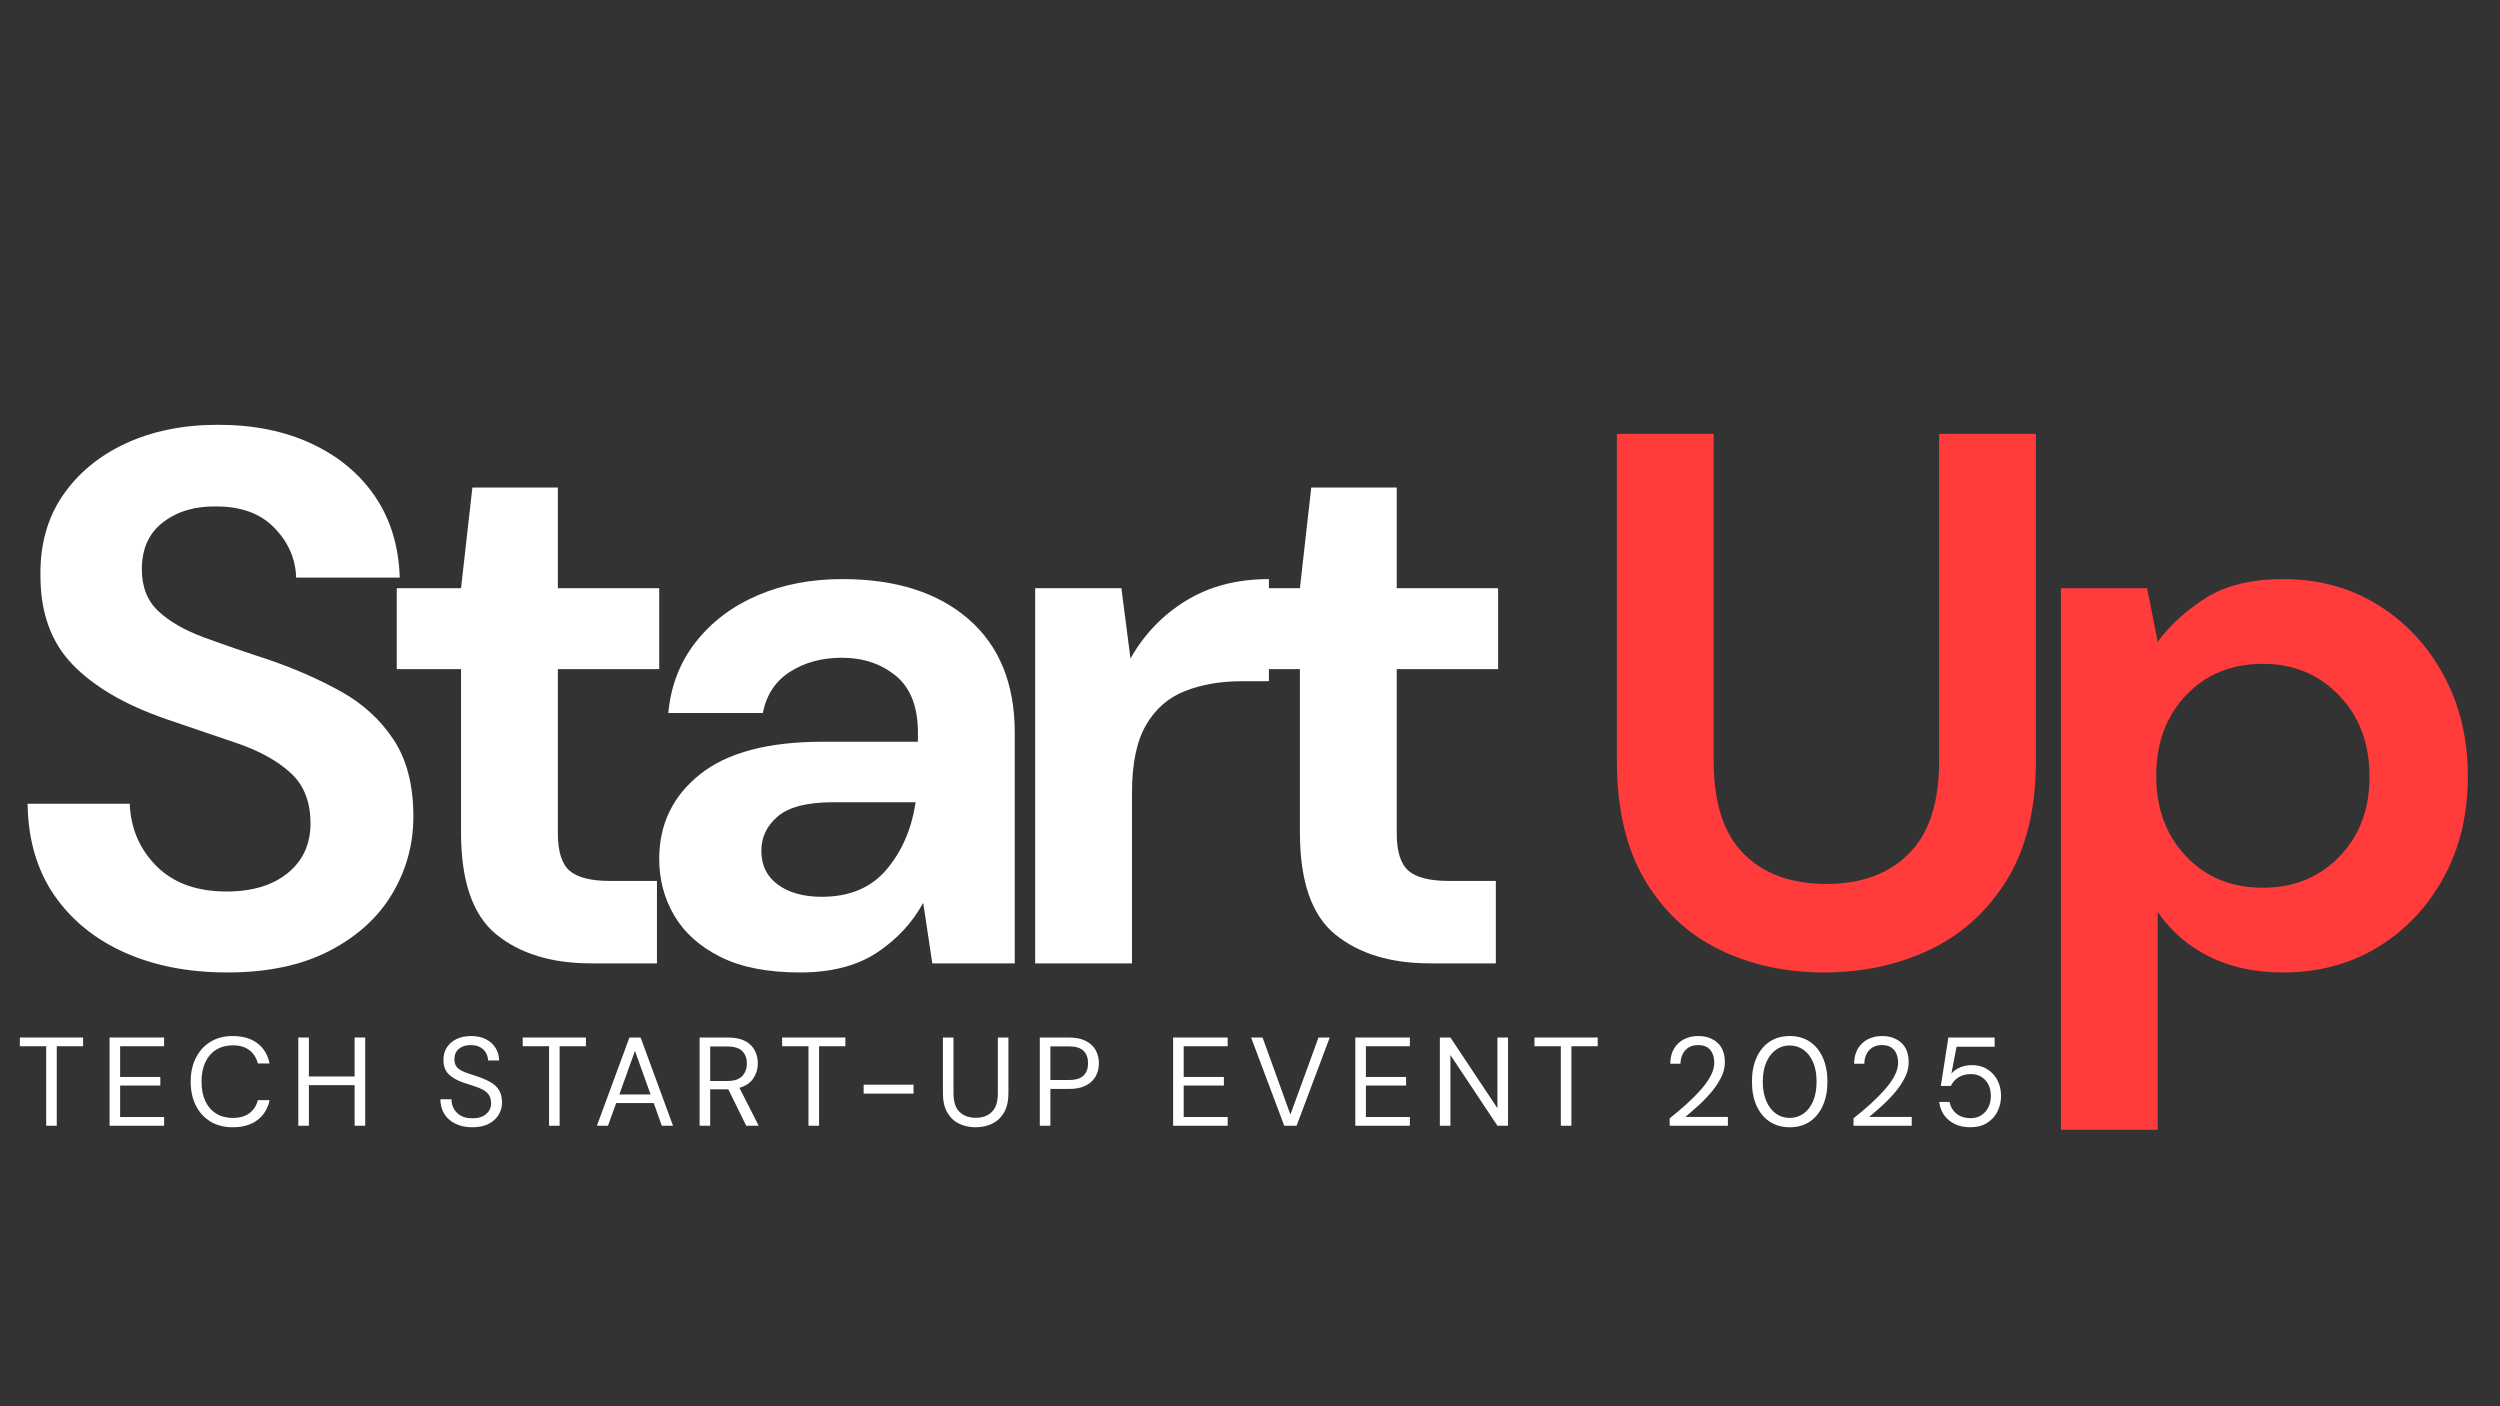 <svg width="1920" height="1080" viewBox="0 0 1920 1080" fill="none" xmlns="http://www.w3.org/2000/svg">
<rect x="0" y="0" width="1920" height="1080" fill="#333333" stroke="none"/>
<g id="&#240;&#159;&#154;&#128; &#240;&#157;&#144;&#146;&#240;&#157;&#144;&#147;&#240;&#157;&#144;&#128;&#240;&#157;&#144;&#145;&#240;&#157;&#144;&#147; &#240;&#157;&#144;&#148;&#240;&#157;&#144;&#143;  LOGO 1">
<g id="Group">
<g id="Group_2">
<g id="Group_3">
<path id="Vector" d="M174.572 746.847C144.749 746.847 118.41 741.711 95.551 731.451C72.702 721.19 54.697 706.472 41.53 687.305C28.363 668.128 21.582 644.784 21.197 617.284H99.634C100.395 636.274 107.264 652.253 120.238 665.222C133.223 678.195 151.139 684.68 173.988 684.68C193.738 684.68 209.416 679.94 221.03 670.451C232.655 660.966 238.468 648.279 238.468 632.388C238.468 615.737 233.332 602.763 223.072 593.472C212.806 584.18 199.155 576.633 182.113 570.826C165.072 565.008 146.869 558.805 127.509 552.222C96.134 541.378 72.218 527.43 55.759 510.388C39.301 493.347 31.072 470.695 31.072 442.43C30.681 418.419 36.389 397.794 48.197 380.555C60.014 363.32 76.186 349.961 96.718 340.472C117.244 330.987 140.869 326.242 167.593 326.242C194.702 326.242 218.619 331.086 239.343 340.763C260.061 350.445 276.327 364.003 288.134 381.43C299.952 398.862 306.244 419.586 307.009 443.597H227.426C227.035 429.263 221.514 416.576 210.863 405.534C200.223 394.492 185.41 388.972 166.426 388.972C150.16 388.597 136.509 392.576 125.468 400.909C114.436 409.232 108.926 421.326 108.926 437.201C108.926 450.758 113.181 461.508 121.697 469.451C130.223 477.383 141.843 484.065 156.551 489.492C171.27 494.909 188.119 500.716 207.093 506.909C227.228 513.883 245.624 522.024 262.28 531.326C278.931 540.617 292.291 552.909 302.363 568.201C312.431 583.492 317.468 603.149 317.468 627.159C317.468 648.466 312.041 668.222 301.197 686.43C290.363 704.628 274.291 719.242 252.988 730.284C231.681 741.326 205.541 746.847 174.572 746.847Z" fill="white"/>
</g>
</g>
</g>
<g id="Group_4">
<g id="Group_5">
<g id="Group_6">
<path id="Vector_2" d="M453.994 739.867C423.786 739.867 399.578 732.513 381.369 717.805C363.171 703.086 354.078 676.94 354.078 639.367V513.888H304.703V451.722H354.078L362.786 374.451H428.432V451.722H506.286V513.888H428.432V639.951C428.432 653.899 431.432 663.487 437.432 668.722C443.442 673.945 453.807 676.555 468.515 676.555H504.536V739.867H453.994Z" fill="white"/>
</g>
</g>
</g>
<g id="Group_7">
<g id="Group_8">
<g id="Group_9">
<path id="Vector_3" d="M614.338 746.847C589.547 746.847 569.213 742.873 553.338 734.93C537.463 726.987 525.651 716.43 517.901 703.263C510.151 690.097 506.276 675.576 506.276 659.701C506.276 632.982 516.734 611.294 537.651 594.638C558.567 577.987 589.932 569.659 631.755 569.659H704.963V562.68C704.963 542.93 699.344 528.409 688.109 519.117C676.885 509.815 662.948 505.159 646.297 505.159C631.182 505.159 618.01 508.742 606.776 515.909C595.552 523.076 588.578 533.633 585.859 547.576H513.255C515.182 526.659 522.245 508.461 534.442 492.972C546.651 477.472 562.432 465.565 581.797 457.242C601.172 448.909 622.859 444.742 646.859 444.742C687.911 444.742 720.255 455.008 743.88 475.534C767.505 496.065 779.318 525.112 779.318 562.68V739.867H716.005L709.026 693.388C700.51 708.888 688.599 721.675 673.297 731.742C658.005 741.81 638.349 746.847 614.338 746.847ZM631.192 688.742C652.484 688.742 669.031 681.774 680.838 667.826C692.656 653.883 700.114 636.649 703.213 616.117H639.901C620.151 616.117 606.01 619.701 597.484 626.867C588.969 634.034 584.713 642.847 584.713 653.305C584.713 664.544 588.969 673.258 597.484 679.451C606.01 685.649 617.245 688.742 631.192 688.742Z" fill="white"/>
</g>
</g>
</g>
<g id="Group_10">
<g id="Group_11">
<g id="Group_12">
<path id="Vector_4" d="M795.017 739.867V451.722H861.225L868.205 505.742C878.663 487.159 892.892 472.347 910.892 461.305C928.903 450.263 950.111 444.742 974.517 444.742V523.18H953.6C937.335 523.18 922.814 525.701 910.038 530.742C897.257 535.774 887.288 544.487 880.121 556.888C872.955 569.279 869.371 586.508 869.371 608.576V739.867H795.017Z" fill="white"/>
</g>
</g>
</g>
<g id="Group_13">
<g id="Group_14">
<g id="Group_15">
<path id="Vector_5" d="M1098.25 739.867C1068.05 739.867 1043.84 732.513 1025.63 717.805C1007.43 703.086 998.338 676.94 998.338 639.367V513.888H948.963V451.722H998.338L1007.05 374.451H1072.69V451.722H1150.55V513.888H1072.69V639.951C1072.69 653.899 1075.69 663.487 1081.69 668.722C1087.7 673.945 1098.07 676.555 1112.78 676.555H1148.8V739.867H1098.25Z" fill="white"/>
</g>
</g>
</g>
<g id="Up">
<path id="Vector_6" d="M1400.93 746.847C1371.11 746.847 1344.19 740.94 1320.18 729.138C1296.17 717.32 1277.09 699.404 1262.95 675.388C1248.83 651.378 1241.76 620.972 1241.76 584.18V333.222H1316.12V584.763C1316.12 616.513 1323.76 640.138 1339.06 655.638C1354.36 671.128 1375.57 678.867 1402.68 678.867C1429.4 678.867 1450.5 671.128 1465.99 655.638C1481.49 640.138 1489.24 616.513 1489.24 584.763V333.222H1563.6V584.18C1563.6 620.972 1556.23 651.378 1541.51 675.388C1526.81 699.404 1507.15 717.32 1482.56 729.138C1457.96 740.94 1430.75 746.847 1400.93 746.847Z" fill="#FF3B3B"/>
<g id="Group_16">
<g id="Group_17">
<g id="Group_18">
<path id="Vector_7" d="M1582.78 867.68V451.722H1648.99L1657.13 492.972C1666.42 480.195 1678.72 468.966 1694.01 459.284C1709.31 449.591 1729.16 444.742 1753.57 444.742C1780.68 444.742 1804.88 451.336 1826.17 464.513C1847.48 477.68 1864.32 495.69 1876.72 518.534C1889.12 541.383 1895.32 567.326 1895.32 596.367C1895.32 625.425 1889.12 651.279 1876.72 673.93C1864.32 696.586 1847.48 714.404 1826.17 727.388C1804.88 740.357 1780.68 746.847 1753.57 746.847C1731.87 746.847 1712.89 742.774 1696.63 734.638C1680.37 726.503 1667.2 715.076 1657.13 700.367V867.68H1582.78ZM1737.88 681.784C1761.51 681.784 1781.06 673.847 1796.55 657.972C1812.05 642.086 1819.8 621.55 1819.8 596.367C1819.8 571.201 1812.05 550.487 1796.55 534.222C1781.06 517.961 1761.51 509.826 1737.88 509.826C1713.87 509.826 1694.2 517.862 1678.9 533.93C1663.61 550.003 1655.97 570.628 1655.97 595.805C1655.97 620.972 1663.61 641.597 1678.9 657.68C1694.2 673.753 1713.87 681.784 1737.88 681.784Z" fill="#FF3B3B"/>
</g>
</g>
</g>
</g>
<g id="Group_19">
<g id="Group_20">
<g id="Group_21">
<path id="Vector_8" d="M35.469 864.568V803.505H15.24V796.818H63.803V803.505H43.594V864.568H35.469Z" fill="white"/>
</g>
</g>
</g>
<g id="Group_22">
<g id="Group_23">
<g id="Group_24">
<path id="Vector_9" d="M84.138 864.568V796.818H126.034V803.505H92.263V827.11H123.138V833.693H92.263V857.88H126.034V864.568H84.138Z" fill="white"/>
</g>
</g>
</g>
<g id="Group_25">
<g id="Group_26">
<g id="Group_27">
<path id="Vector_10" d="M178.777 865.735C172.121 865.735 166.392 864.271 161.59 861.339C156.783 858.396 153.053 854.297 150.402 849.047C147.762 843.787 146.444 837.667 146.444 830.693C146.444 823.792 147.762 817.714 150.402 812.464C153.053 807.203 156.783 803.089 161.59 800.13C166.392 797.162 172.121 795.672 178.777 795.672C186.512 795.672 192.819 797.526 197.694 801.235C202.569 804.943 205.678 810.12 207.027 816.755H198.027C196.996 812.563 194.887 809.193 191.694 806.651C188.496 804.099 184.194 802.818 178.777 802.818C173.928 802.818 169.699 803.938 166.09 806.172C162.475 808.396 159.684 811.589 157.715 815.755C155.756 819.912 154.777 824.891 154.777 830.693C154.777 836.5 155.756 841.485 157.715 845.651C159.684 849.818 162.475 853.016 166.09 855.235C169.699 857.459 173.928 858.568 178.777 858.568C184.194 858.568 188.496 857.328 191.694 854.839C194.887 852.354 196.996 849.047 198.027 844.922H207.027C205.678 851.438 202.569 856.537 197.694 860.214C192.819 863.896 186.512 865.735 178.777 865.735Z" fill="white"/>
</g>
</g>
</g>
<g id="Group_28">
<g id="Group_29">
<g id="Group_30">
<path id="Vector_11" d="M229.095 864.568V796.818H237.22V826.735H272.345V796.818H280.47V864.568H272.345V833.401H237.22V864.568H229.095Z" fill="white"/>
</g>
</g>
</g>
<g id="Group_31">
<g id="Group_32">
<g id="Group_33">
<path id="Vector_12" d="M362.736 865.735C357.762 865.735 353.434 864.828 349.756 863.026C346.074 861.224 343.236 858.709 341.236 855.485C339.236 852.25 338.236 848.505 338.236 844.255H346.756C346.756 846.896 347.366 849.328 348.59 851.547C349.824 853.771 351.616 855.547 353.965 856.88C356.324 858.203 359.246 858.86 362.736 858.86C367.303 858.86 370.845 857.766 373.361 855.568C375.887 853.375 377.152 850.63 377.152 847.339C377.152 844.63 376.569 842.459 375.402 840.818C374.236 839.167 372.663 837.828 370.694 836.797C368.736 835.771 366.475 834.87 363.923 834.089C361.381 833.313 358.72 832.438 355.944 831.464C350.72 829.662 346.85 827.422 344.34 824.755C341.824 822.078 340.569 818.578 340.569 814.255C340.496 810.63 341.329 807.417 343.069 804.61C344.819 801.808 347.288 799.62 350.486 798.047C353.678 796.464 357.47 795.672 361.861 795.672C366.178 795.672 369.934 796.479 373.131 798.089C376.324 799.703 378.803 801.933 380.569 804.776C382.345 807.61 383.267 810.834 383.34 814.443H374.819C374.819 812.568 374.329 810.714 373.361 808.88C372.402 807.037 370.934 805.537 368.965 804.38C366.991 803.214 364.527 802.63 361.569 802.63C357.887 802.578 354.866 803.516 352.506 805.443C350.157 807.375 348.986 810.047 348.986 813.464C348.986 816.37 349.803 818.599 351.444 820.151C353.095 821.693 355.402 822.964 358.361 823.964C361.329 824.964 364.756 826.11 368.631 827.401C371.85 828.568 374.756 829.933 377.34 831.485C379.923 833.026 381.934 835.026 383.381 837.485C384.84 839.933 385.569 843.058 385.569 846.86C385.569 850.084 384.725 853.13 383.048 856.005C381.366 858.88 378.829 861.224 375.444 863.026C372.069 864.828 367.829 865.735 362.736 865.735Z" fill="white"/>
</g>
</g>
</g>
<g id="Group_34">
<g id="Group_35">
<g id="Group_36">
<path id="Vector_13" d="M421.668 864.568V803.505H401.439V796.818H450.001V803.505H429.793V864.568H421.668Z" fill="white"/>
</g>
</g>
</g>
<g id="Group_37">
<g id="Group_38">
<g id="Group_39">
<path id="Vector_14" d="M458.421 864.568L483.4 796.818H492.004L516.879 864.568H508.275L502.067 847.151H473.234L466.942 864.568H458.421ZM475.65 840.568H499.65L487.65 807.089L475.65 840.568Z" fill="white"/>
</g>
</g>
</g>
<g id="Group_40">
<g id="Group_41">
<g id="Group_42">
<path id="Vector_15" d="M537.299 864.568V796.818H559.174C564.45 796.818 568.763 797.693 572.112 799.443C575.471 801.183 577.956 803.568 579.57 806.61C581.195 809.641 582.008 812.995 582.008 816.672C582.008 820.922 580.862 824.766 578.57 828.193C576.278 831.61 572.716 834.026 567.883 835.443L582.674 864.568H573.091L559.362 836.61H545.424V864.568H537.299ZM545.424 830.214H558.591C563.81 830.214 567.617 828.959 570.008 826.443C572.393 823.933 573.591 820.703 573.591 816.755C573.591 812.755 572.409 809.584 570.049 807.235C567.7 804.875 563.846 803.693 558.487 803.693H545.424V830.214Z" fill="white"/>
</g>
</g>
</g>
<g id="Group_43">
<g id="Group_44">
<g id="Group_45">
<path id="Vector_16" d="M620.911 864.568V803.505H600.682V796.818H649.245V803.505H629.036V864.568H620.911Z" fill="white"/>
</g>
</g>
</g>
<g id="Group_46">
<g id="Group_47">
<g id="Group_48">
<path id="Vector_17" d="M663.283 839.901V833.026H701.596V839.901H663.283Z" fill="white"/>
</g>
</g>
</g>
<g id="Group_49">
<g id="Group_50">
<g id="Group_51">
<path id="Vector_18" d="M749.217 865.735C744.56 865.735 740.347 864.818 736.571 862.985C732.805 861.141 729.79 858.287 727.529 854.422C725.279 850.547 724.154 845.61 724.154 839.61V796.818H732.279V839.693C732.279 846.276 733.852 851.058 737.008 854.026C740.175 856.985 744.305 858.464 749.404 858.464C754.498 858.464 758.597 856.985 761.696 854.026C764.79 851.058 766.342 846.276 766.342 839.693V796.818H774.467V839.61C774.467 845.61 773.331 850.547 771.071 854.422C768.821 858.287 765.79 861.141 761.988 862.985C758.18 864.818 753.925 865.735 749.217 865.735Z" fill="white"/>
</g>
</g>
</g>
<g id="Group_52">
<g id="Group_53">
<g id="Group_54">
<path id="Vector_19" d="M798.571 864.568V796.818H820.821C826.113 796.818 830.467 797.693 833.883 799.443C837.3 801.183 839.826 803.537 841.467 806.505C843.118 809.479 843.946 812.834 843.946 816.568C843.946 820.25 843.139 823.578 841.529 826.547C839.915 829.505 837.404 831.875 833.988 833.651C830.571 835.433 826.18 836.318 820.821 836.318H806.696V864.568H798.571ZM806.696 829.443H820.633C826.05 829.443 829.904 828.297 832.196 826.005C834.488 823.714 835.633 820.568 835.633 816.568C835.633 812.5 834.488 809.328 832.196 807.047C829.904 804.755 826.05 803.61 820.633 803.61H806.696V829.443Z" fill="white"/>
</g>
</g>
</g>
<g id="Group_55">
<g id="Group_56">
<g id="Group_57">
<path id="Vector_20" d="M900.951 864.568V796.818H942.847V803.505H909.076V827.11H939.951V833.693H909.076V857.88H942.847V864.568H900.951Z" fill="white"/>
</g>
</g>
</g>
<g id="Group_58">
<g id="Group_59">
<g id="Group_60">
<path id="Vector_21" d="M986.299 864.568L960.841 796.818H969.653L991.028 855.964L1012.61 796.818H1021.24L995.778 864.568H986.299Z" fill="white"/>
</g>
</g>
</g>
<g id="Group_61">
<g id="Group_62">
<g id="Group_63">
<path id="Vector_22" d="M1040.88 864.568V796.818H1082.77V803.505H1049V827.11H1079.88V833.693H1049V857.88H1082.77V864.568H1040.88Z" fill="white"/>
</g>
</g>
</g>
<g id="Group_64">
<g id="Group_65">
<g id="Group_66">
<path id="Vector_23" d="M1105.81 864.568V796.818H1113.93L1150.02 851.11V796.818H1158.16V864.568H1150.02L1113.93 810.276V864.568H1105.81Z" fill="white"/>
</g>
</g>
</g>
<g id="Group_67">
<g id="Group_68">
<g id="Group_69">
<path id="Vector_24" d="M1198.71 864.568V803.505H1178.48V796.818H1227.04V803.505H1206.83V864.568H1198.71Z" fill="white"/>
</g>
</g>
</g>
<g id="Group_70">
<g id="Group_71">
<g id="Group_72">
<path id="Vector_25" d="M1282.31 864.568V858.86C1286.88 855.25 1291.21 851.589 1295.31 847.88C1299.41 844.172 1303.05 840.516 1306.25 836.901C1309.44 833.276 1311.96 829.729 1313.79 826.255C1315.64 822.771 1316.56 819.412 1316.56 816.172C1316.56 813.797 1316.16 811.578 1315.36 809.505C1314.55 807.438 1313.24 805.776 1311.44 804.526C1309.63 803.266 1307.18 802.63 1304.08 802.63C1301.11 802.63 1298.63 803.297 1296.63 804.63C1294.63 805.953 1293.13 807.709 1292.13 809.901C1291.13 812.099 1290.63 814.453 1290.63 816.964H1282.79C1282.79 812.505 1283.72 808.683 1285.58 805.485C1287.46 802.292 1290.01 799.86 1293.23 798.193C1296.46 796.516 1300.11 795.672 1304.17 795.672C1310.17 795.672 1315.08 797.37 1318.92 800.755C1322.76 804.13 1324.69 809.183 1324.69 815.901C1324.69 819.901 1323.69 823.854 1321.69 827.755C1319.69 831.662 1317.14 835.433 1314.04 839.068C1310.94 842.709 1307.64 846.11 1304.13 849.276C1300.61 852.443 1297.34 855.287 1294.31 857.797H1327.02V864.568H1282.31Z" fill="white"/>
</g>
</g>
</g>
<g id="Group_73">
<g id="Group_74">
<g id="Group_75">
<path id="Vector_26" d="M1374.53 865.735C1368.53 865.735 1363.35 864.271 1358.99 861.339C1354.64 858.396 1351.3 854.297 1348.97 849.047C1346.64 843.787 1345.49 837.667 1345.49 830.693C1345.49 823.735 1346.64 817.625 1348.97 812.36C1351.3 807.099 1354.64 803 1358.99 800.068C1363.35 797.141 1368.53 795.672 1374.53 795.672C1380.53 795.672 1385.69 797.141 1390.01 800.068C1394.33 803 1397.64 807.099 1399.97 812.36C1402.3 817.625 1403.47 823.735 1403.47 830.693C1403.47 837.667 1402.3 843.787 1399.97 849.047C1397.64 854.297 1394.33 858.396 1390.01 861.339C1385.69 864.271 1380.53 865.735 1374.53 865.735ZM1374.53 858.568C1378.46 858.568 1381.99 857.459 1385.11 855.235C1388.25 853.016 1390.7 849.818 1392.47 845.651C1394.24 841.485 1395.13 836.5 1395.13 830.693C1395.13 824.891 1394.24 819.922 1392.47 815.797C1390.7 811.672 1388.25 808.5 1385.11 806.276C1381.99 804.042 1378.46 802.922 1374.53 802.922C1370.53 802.922 1366.98 804.042 1363.88 806.276C1360.79 808.5 1358.33 811.672 1356.53 815.797C1354.72 819.922 1353.82 824.891 1353.82 830.693C1353.82 836.5 1354.72 841.485 1356.53 845.651C1358.33 849.818 1360.79 853.016 1363.88 855.235C1366.98 857.459 1370.53 858.568 1374.53 858.568Z" fill="white"/>
</g>
</g>
</g>
<g id="Group_76">
<g id="Group_77">
<g id="Group_78">
<path id="Vector_27" d="M1423.5 864.568V858.86C1428.06 855.25 1432.4 851.589 1436.5 847.88C1440.59 844.172 1444.24 840.516 1447.43 836.901C1450.63 833.276 1453.14 829.729 1454.98 826.255C1456.82 822.771 1457.75 819.412 1457.75 816.172C1457.75 813.797 1457.34 811.578 1456.54 809.505C1455.73 807.438 1454.42 805.776 1452.62 804.526C1450.81 803.266 1448.36 802.63 1445.27 802.63C1442.29 802.63 1439.81 803.297 1437.81 804.63C1435.81 805.953 1434.31 807.709 1433.31 809.901C1432.31 812.099 1431.81 814.453 1431.81 816.964H1423.98C1423.98 812.505 1424.9 808.683 1426.77 805.485C1428.64 802.292 1431.19 799.86 1434.41 798.193C1437.65 796.516 1441.29 795.672 1445.35 795.672C1451.35 795.672 1456.27 797.37 1460.1 800.755C1463.94 804.13 1465.87 809.183 1465.87 815.901C1465.87 819.901 1464.87 823.854 1462.87 827.755C1460.87 831.662 1458.32 835.433 1455.23 839.068C1452.13 842.709 1448.82 846.11 1445.31 849.276C1441.79 852.443 1438.52 855.287 1435.5 857.797H1468.21V864.568H1423.5Z" fill="white"/>
</g>
</g>
</g>
<g id="Group_79">
<g id="Group_80">
<g id="Group_81">
<path id="Vector_28" d="M1513.29 865.735C1508.64 865.735 1504.61 864.891 1501.18 863.214C1497.76 861.537 1495.04 859.229 1493.01 856.297C1490.98 853.37 1489.74 850.026 1489.29 846.276H1497.22C1498 850.026 1499.81 853.047 1502.64 855.339C1505.48 857.62 1509.07 858.755 1513.39 858.755C1516.61 858.755 1519.38 858 1521.7 856.485C1524.04 854.974 1525.83 852.922 1527.08 850.339C1528.34 847.755 1528.97 844.891 1528.97 841.735C1528.97 836.693 1527.55 832.63 1524.7 829.547C1521.87 826.453 1518.19 824.901 1513.68 824.901C1509.93 824.901 1506.73 825.745 1504.1 827.422C1501.46 829.089 1499.52 831.276 1498.29 833.985H1490.56L1496.35 796.818H1531.87V803.901H1502.64L1498.68 824.505C1500.22 822.63 1502.36 821.084 1505.1 819.86C1507.85 818.641 1511 818.026 1514.56 818.026C1519 818.026 1522.88 819.063 1526.2 821.13C1529.54 823.188 1532.13 825.995 1533.99 829.547C1535.87 833.089 1536.81 837.12 1536.81 841.63C1536.81 845.953 1535.88 849.953 1534.04 853.63C1532.2 857.313 1529.52 860.25 1526.01 862.443C1522.5 864.636 1518.25 865.735 1513.29 865.735Z" fill="white"/>
</g>
</g>
</g>
</g>
</svg>
